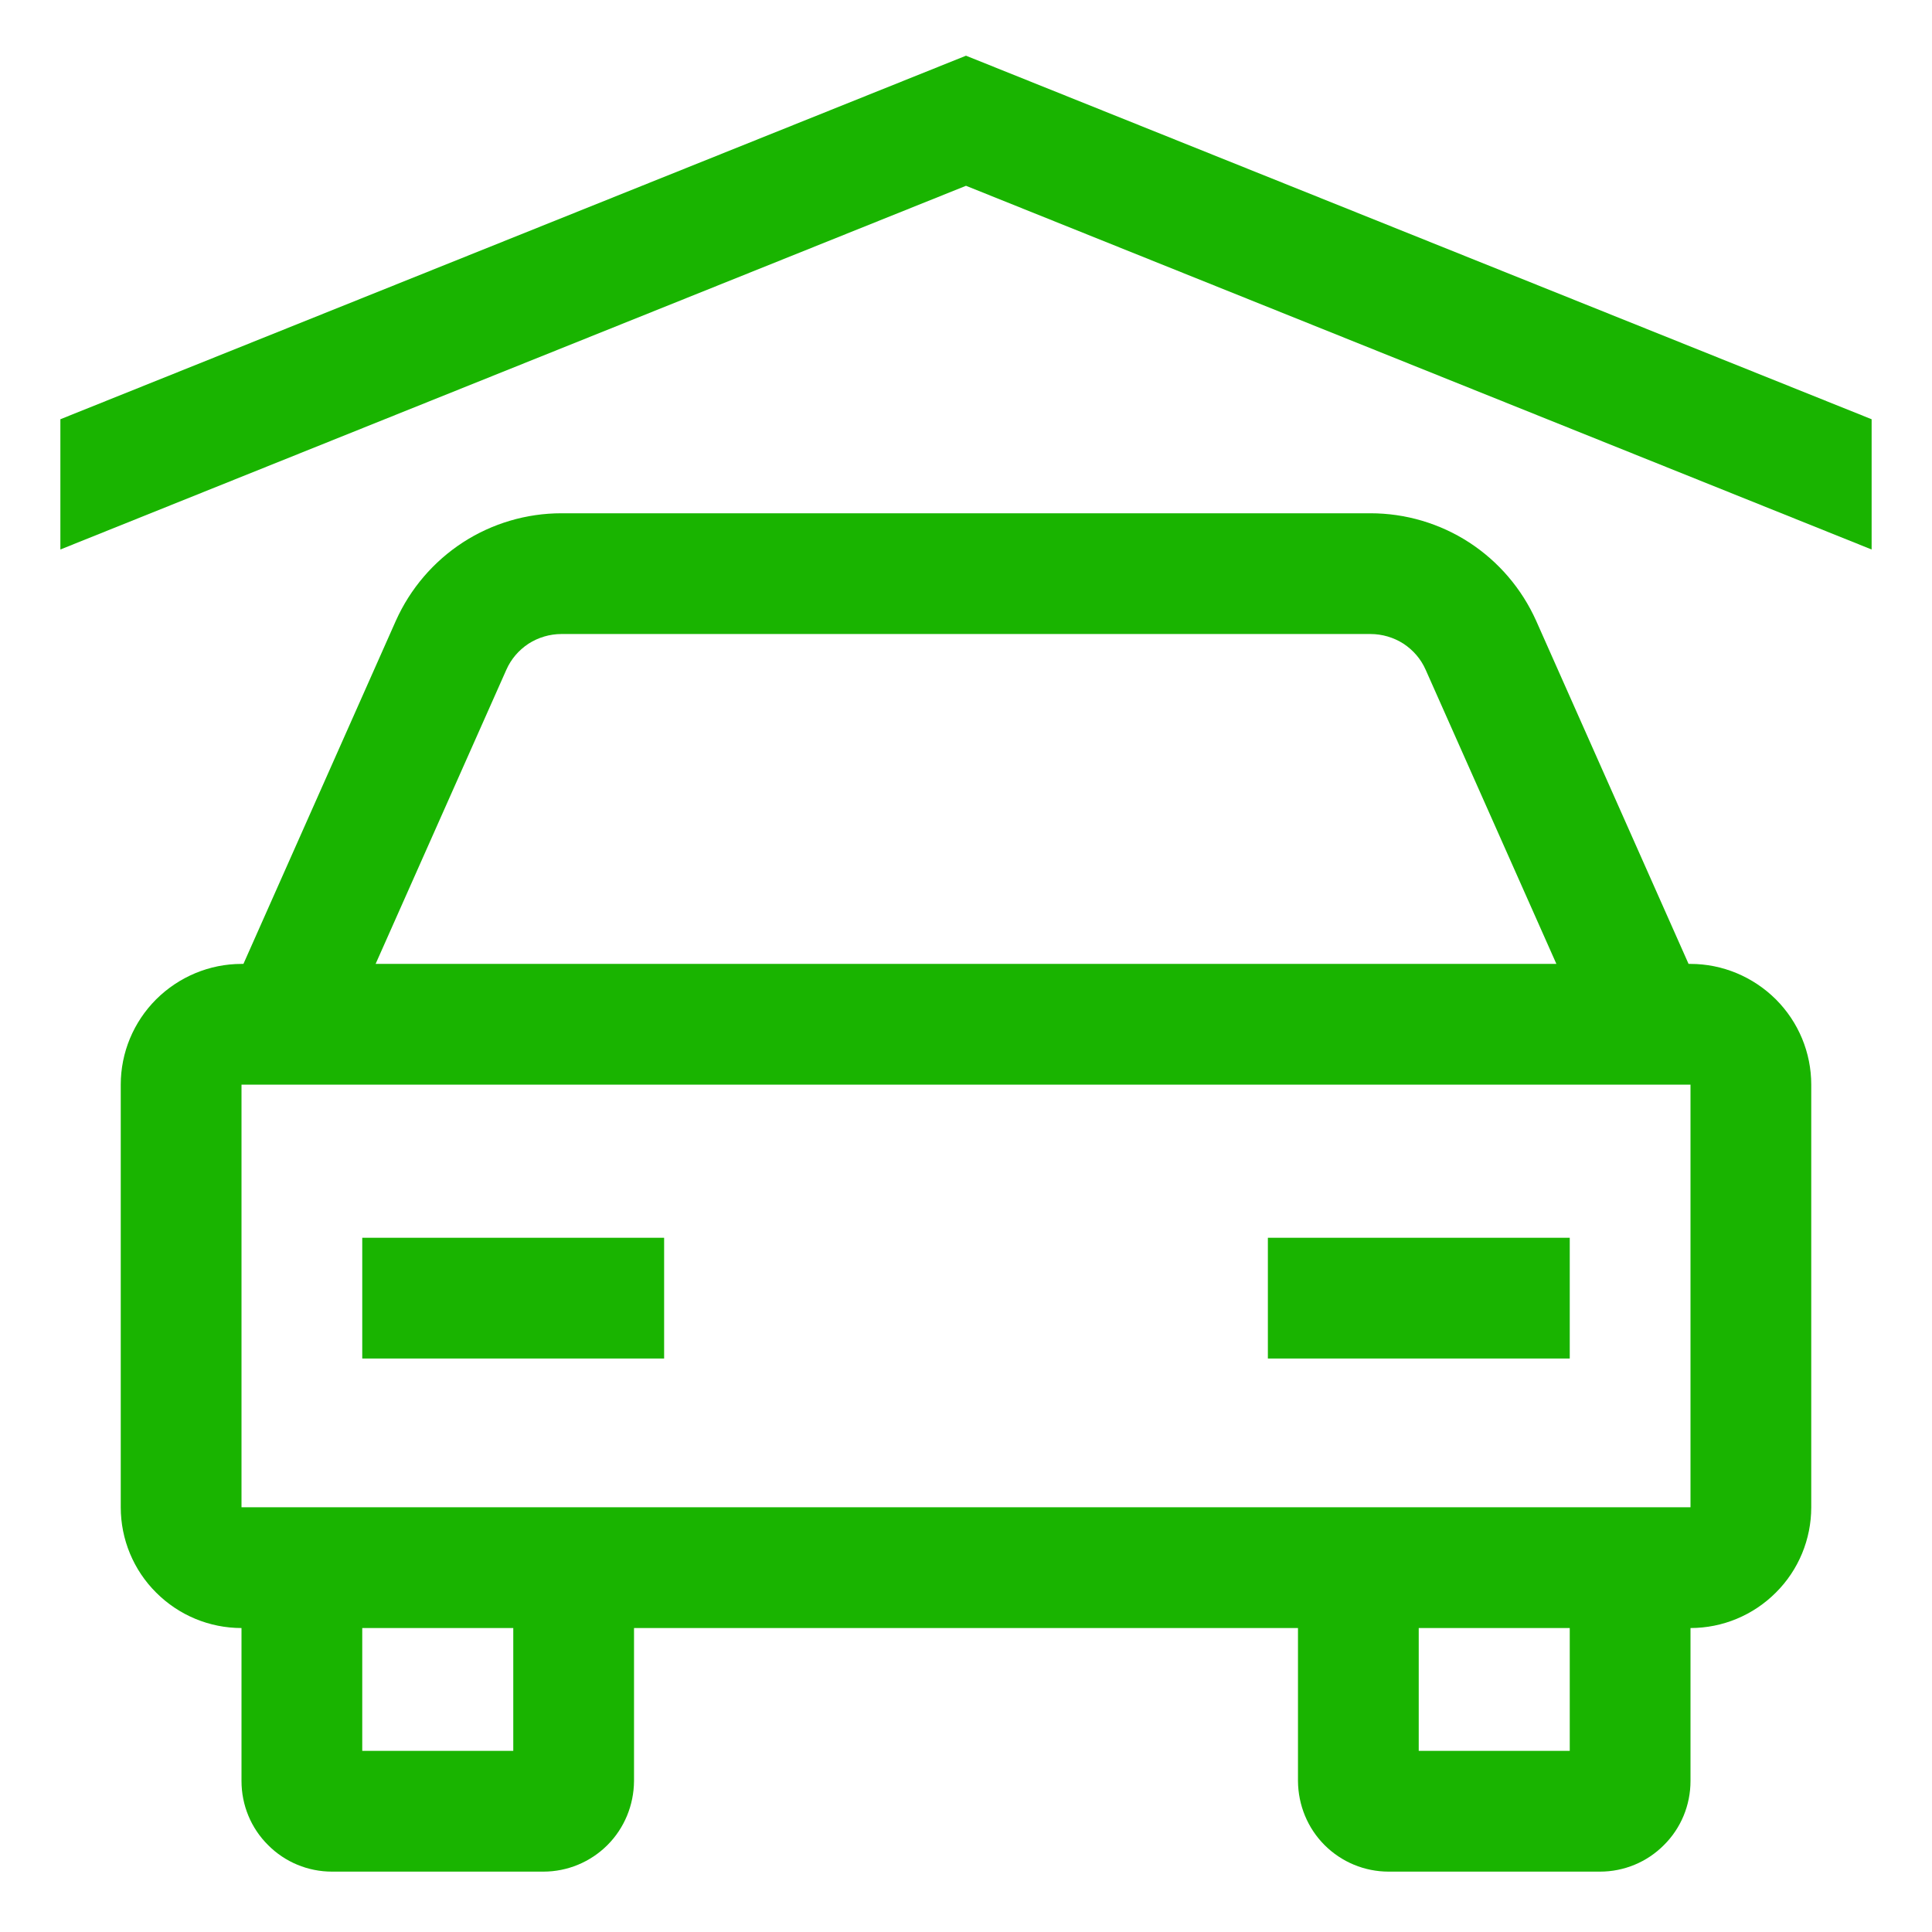 <svg width="12" height="12" viewBox="0 0 12 12" fill="none"
  xmlns="http://www.w3.org/2000/svg">
  <path d="M10.5 5.987H10.488L9.541 3.855C9.452 3.657 9.308 3.488 9.125 3.369C8.943 3.251 8.73 3.188 8.512 3.188H3.487C3.27 3.188 3.057 3.251 2.875 3.369C2.692 3.488 2.548 3.657 2.459 3.855L1.512 5.987H1.5C1.301 5.987 1.111 6.067 0.97 6.207C0.829 6.348 0.75 6.538 0.75 6.737V9.362C0.75 9.561 0.829 9.752 0.97 9.892C1.111 10.033 1.301 10.112 1.5 10.112V11.062C1.5 11.212 1.559 11.355 1.665 11.46C1.77 11.566 1.913 11.625 2.062 11.625H3.375C3.524 11.625 3.667 11.566 3.773 11.46C3.878 11.355 3.937 11.212 3.938 11.062V10.112H8.062V11.062C8.063 11.212 8.122 11.355 8.227 11.46C8.333 11.566 8.476 11.625 8.625 11.625H9.938C10.087 11.625 10.23 11.566 10.335 11.46C10.441 11.355 10.5 11.212 10.5 11.062V10.112C10.699 10.112 10.889 10.033 11.03 9.892C11.171 9.752 11.25 9.561 11.25 9.362V6.737C11.25 6.538 11.171 6.348 11.03 6.207C10.889 6.067 10.699 5.987 10.5 5.987ZM3.145 4.16C3.174 4.094 3.222 4.038 3.283 3.998C3.344 3.959 3.415 3.938 3.487 3.938H8.512C8.585 3.938 8.656 3.959 8.717 3.998C8.778 4.038 8.826 4.094 8.855 4.16L9.667 5.987H2.333L3.145 4.16ZM3.188 10.875H2.25V10.112H3.188V10.875ZM9.75 10.875H8.812V10.112H9.75V10.875ZM10.5 9.362H1.5V6.737H10.5V9.362Z" fill="#19B400"/>
  <path d="M2.25 7.688H4.125V8.438H2.25V7.688Z" fill="#19B400"/>
  <path d="M7.875 7.688H9.75V8.438H7.875V7.688Z" fill="#19B400"/>
  <path d="M6 0.346L0.375 2.604V3.413L6 1.154L11.625 3.413V2.604L6 0.346Z" fill="#19B400"/>
</svg>

